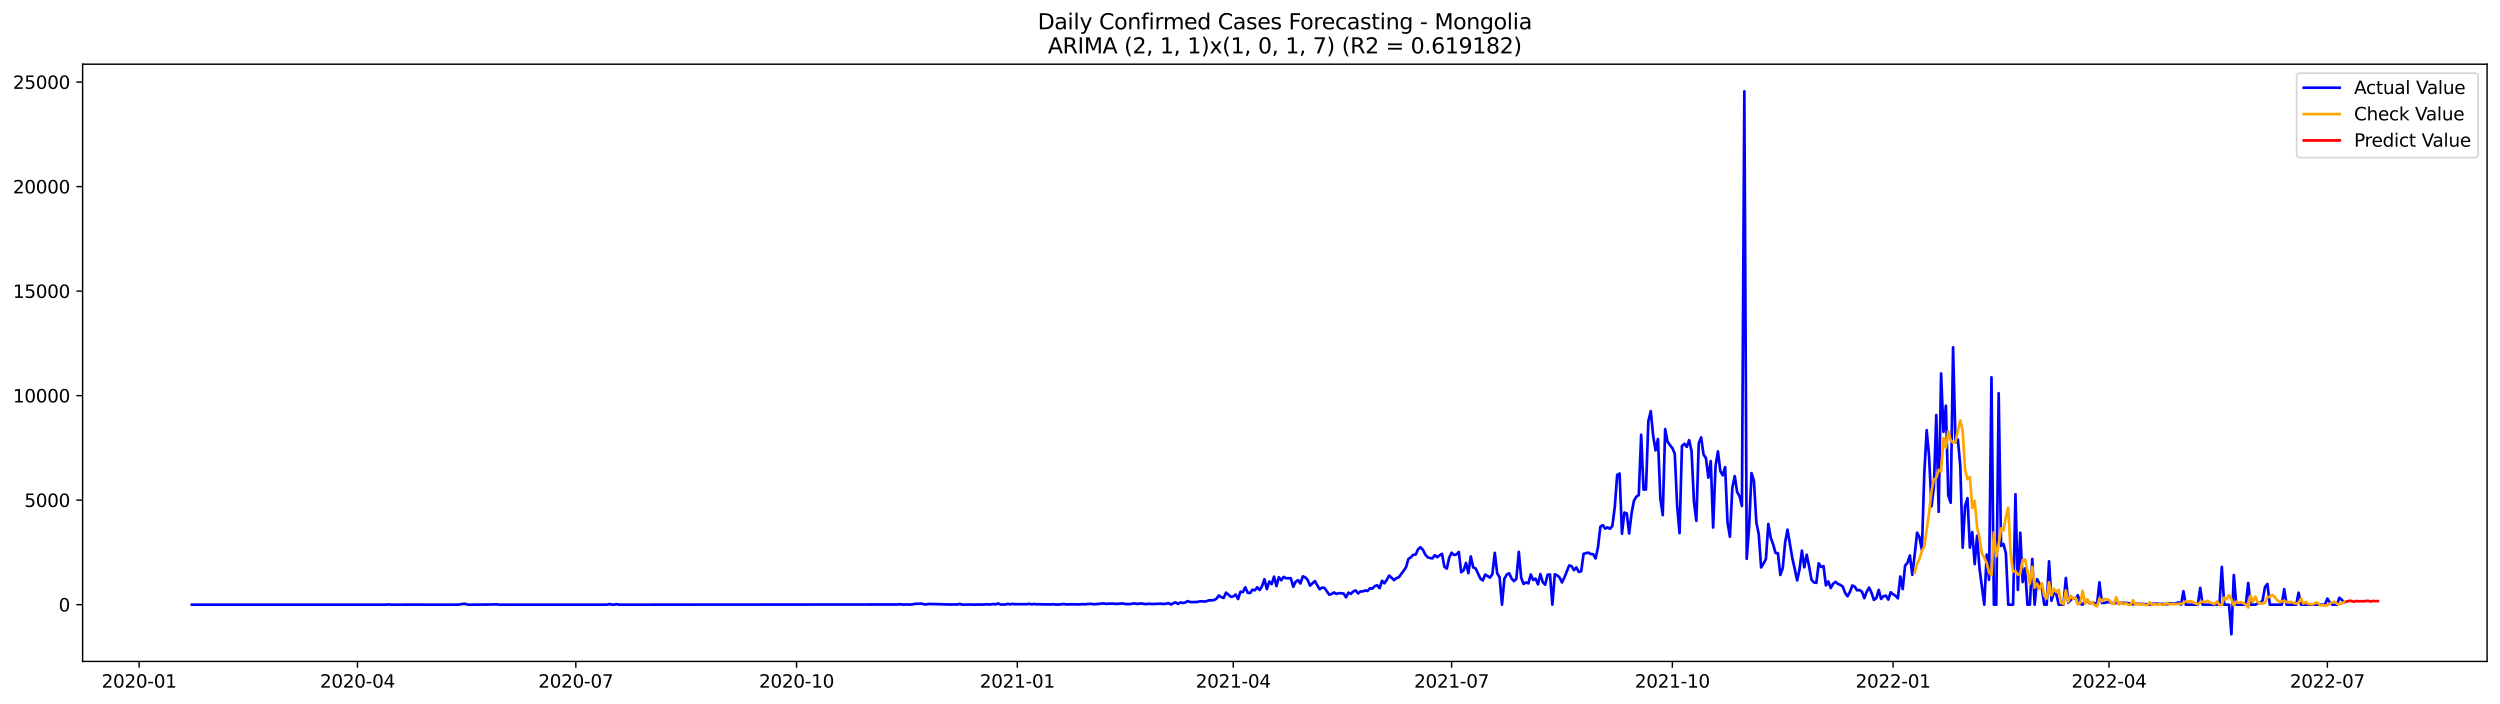 <?xml version="1.0" encoding="utf-8" standalone="no"?>
<!DOCTYPE svg PUBLIC "-//W3C//DTD SVG 1.1//EN"
  "http://www.w3.org/Graphics/SVG/1.1/DTD/svg11.dtd">
<svg xmlns:xlink="http://www.w3.org/1999/xlink" width="1392.412pt" height="392.274pt" viewBox="0 0 1392.412 392.274" xmlns="http://www.w3.org/2000/svg" version="1.1">
 <defs>
  <style type="text/css">*{stroke-linejoin: round; stroke-linecap: butt}</style>
 </defs>
 <g id="figure_1">
  <g id="patch_1">
   <path d="M 0 392.274 
L 1392.412 392.274 
L 1392.412 0 
L 0 0 
z
" style="fill: #ffffff"/>
  </g>
  <g id="axes_1">
   <g id="patch_2">
    <path d="M 46.013 368.396 
L 1385.213 368.396 
L 1385.213 35.755 
L 46.013 35.755 
z
" style="fill: #ffffff"/>
   </g>
   <g id="matplotlib.axis_1">
    <g id="xtick_1">
     <g id="line2d_1">
      <defs>
       <path id="mc9d3f71dd4" d="M 0 0 
L 0 3.5 
" style="stroke: #000000; stroke-width: 0.8"/>
      </defs>
      <g>
       <use xlink:href="#mc9d3f71dd4" x="77.485" y="368.396" style="stroke: #000000; stroke-width: 0.8"/>
      </g>
     </g>
     <g id="text_1">
      <!-- 2020-01 -->
      <g transform="translate(56.593 382.994)scale(0.1 -0.1)">
       <defs>
        <path id="DejaVuSans-32" d="M 1228 531 
L 3431 531 
L 3431 0 
L 469 0 
L 469 531 
Q 828 903 1448 1529 
Q 2069 2156 2228 2338 
Q 2531 2678 2651 2914 
Q 2772 3150 2772 3378 
Q 2772 3750 2511 3984 
Q 2250 4219 1831 4219 
Q 1534 4219 1204 4116 
Q 875 4013 500 3803 
L 500 4441 
Q 881 4594 1212 4672 
Q 1544 4750 1819 4750 
Q 2544 4750 2975 4387 
Q 3406 4025 3406 3419 
Q 3406 3131 3298 2873 
Q 3191 2616 2906 2266 
Q 2828 2175 2409 1742 
Q 1991 1309 1228 531 
z
" transform="scale(0.016)"/>
        <path id="DejaVuSans-30" d="M 2034 4250 
Q 1547 4250 1301 3770 
Q 1056 3291 1056 2328 
Q 1056 1369 1301 889 
Q 1547 409 2034 409 
Q 2525 409 2770 889 
Q 3016 1369 3016 2328 
Q 3016 3291 2770 3770 
Q 2525 4250 2034 4250 
z
M 2034 4750 
Q 2819 4750 3233 4129 
Q 3647 3509 3647 2328 
Q 3647 1150 3233 529 
Q 2819 -91 2034 -91 
Q 1250 -91 836 529 
Q 422 1150 422 2328 
Q 422 3509 836 4129 
Q 1250 4750 2034 4750 
z
" transform="scale(0.016)"/>
        <path id="DejaVuSans-2d" d="M 313 2009 
L 1997 2009 
L 1997 1497 
L 313 1497 
L 313 2009 
z
" transform="scale(0.016)"/>
        <path id="DejaVuSans-31" d="M 794 531 
L 1825 531 
L 1825 4091 
L 703 3866 
L 703 4441 
L 1819 4666 
L 2450 4666 
L 2450 531 
L 3481 531 
L 3481 0 
L 794 0 
L 794 531 
z
" transform="scale(0.016)"/>
       </defs>
       <use xlink:href="#DejaVuSans-32"/>
       <use xlink:href="#DejaVuSans-30" x="63.623"/>
       <use xlink:href="#DejaVuSans-32" x="127.246"/>
       <use xlink:href="#DejaVuSans-30" x="190.869"/>
       <use xlink:href="#DejaVuSans-2d" x="254.492"/>
       <use xlink:href="#DejaVuSans-30" x="290.576"/>
       <use xlink:href="#DejaVuSans-31" x="354.199"/>
      </g>
     </g>
    </g>
    <g id="xtick_2">
     <g id="line2d_2">
      <g>
       <use xlink:href="#mc9d3f71dd4" x="199.096" y="368.396" style="stroke: #000000; stroke-width: 0.8"/>
      </g>
     </g>
     <g id="text_2">
      <!-- 2020-04 -->
      <g transform="translate(178.205 382.994)scale(0.1 -0.1)">
       <defs>
        <path id="DejaVuSans-34" d="M 2419 4116 
L 825 1625 
L 2419 1625 
L 2419 4116 
z
M 2253 4666 
L 3047 4666 
L 3047 1625 
L 3713 1625 
L 3713 1100 
L 3047 1100 
L 3047 0 
L 2419 0 
L 2419 1100 
L 313 1100 
L 313 1709 
L 2253 4666 
z
" transform="scale(0.016)"/>
       </defs>
       <use xlink:href="#DejaVuSans-32"/>
       <use xlink:href="#DejaVuSans-30" x="63.623"/>
       <use xlink:href="#DejaVuSans-32" x="127.246"/>
       <use xlink:href="#DejaVuSans-30" x="190.869"/>
       <use xlink:href="#DejaVuSans-2d" x="254.492"/>
       <use xlink:href="#DejaVuSans-30" x="290.576"/>
       <use xlink:href="#DejaVuSans-34" x="354.199"/>
      </g>
     </g>
    </g>
    <g id="xtick_3">
     <g id="line2d_3">
      <g>
       <use xlink:href="#mc9d3f71dd4" x="320.708" y="368.396" style="stroke: #000000; stroke-width: 0.8"/>
      </g>
     </g>
     <g id="text_3">
      <!-- 2020-07 -->
      <g transform="translate(299.817 382.994)scale(0.1 -0.1)">
       <defs>
        <path id="DejaVuSans-37" d="M 525 4666 
L 3525 4666 
L 3525 4397 
L 1831 0 
L 1172 0 
L 2766 4134 
L 525 4134 
L 525 4666 
z
" transform="scale(0.016)"/>
       </defs>
       <use xlink:href="#DejaVuSans-32"/>
       <use xlink:href="#DejaVuSans-30" x="63.623"/>
       <use xlink:href="#DejaVuSans-32" x="127.246"/>
       <use xlink:href="#DejaVuSans-30" x="190.869"/>
       <use xlink:href="#DejaVuSans-2d" x="254.492"/>
       <use xlink:href="#DejaVuSans-30" x="290.576"/>
       <use xlink:href="#DejaVuSans-37" x="354.199"/>
      </g>
     </g>
    </g>
    <g id="xtick_4">
     <g id="line2d_4">
      <g>
       <use xlink:href="#mc9d3f71dd4" x="443.656" y="368.396" style="stroke: #000000; stroke-width: 0.8"/>
      </g>
     </g>
     <g id="text_4">
      <!-- 2020-10 -->
      <g transform="translate(422.765 382.994)scale(0.1 -0.1)">
       <use xlink:href="#DejaVuSans-32"/>
       <use xlink:href="#DejaVuSans-30" x="63.623"/>
       <use xlink:href="#DejaVuSans-32" x="127.246"/>
       <use xlink:href="#DejaVuSans-30" x="190.869"/>
       <use xlink:href="#DejaVuSans-2d" x="254.492"/>
       <use xlink:href="#DejaVuSans-31" x="290.576"/>
       <use xlink:href="#DejaVuSans-30" x="354.199"/>
      </g>
     </g>
    </g>
    <g id="xtick_5">
     <g id="line2d_5">
      <g>
       <use xlink:href="#mc9d3f71dd4" x="566.605" y="368.396" style="stroke: #000000; stroke-width: 0.8"/>
      </g>
     </g>
     <g id="text_5">
      <!-- 2021-01 -->
      <g transform="translate(545.713 382.994)scale(0.1 -0.1)">
       <use xlink:href="#DejaVuSans-32"/>
       <use xlink:href="#DejaVuSans-30" x="63.623"/>
       <use xlink:href="#DejaVuSans-32" x="127.246"/>
       <use xlink:href="#DejaVuSans-31" x="190.869"/>
       <use xlink:href="#DejaVuSans-2d" x="254.492"/>
       <use xlink:href="#DejaVuSans-30" x="290.576"/>
       <use xlink:href="#DejaVuSans-31" x="354.199"/>
      </g>
     </g>
    </g>
    <g id="xtick_6">
     <g id="line2d_6">
      <g>
       <use xlink:href="#mc9d3f71dd4" x="686.88" y="368.396" style="stroke: #000000; stroke-width: 0.8"/>
      </g>
     </g>
     <g id="text_6">
      <!-- 2021-04 -->
      <g transform="translate(665.989 382.994)scale(0.1 -0.1)">
       <use xlink:href="#DejaVuSans-32"/>
       <use xlink:href="#DejaVuSans-30" x="63.623"/>
       <use xlink:href="#DejaVuSans-32" x="127.246"/>
       <use xlink:href="#DejaVuSans-31" x="190.869"/>
       <use xlink:href="#DejaVuSans-2d" x="254.492"/>
       <use xlink:href="#DejaVuSans-30" x="290.576"/>
       <use xlink:href="#DejaVuSans-34" x="354.199"/>
      </g>
     </g>
    </g>
    <g id="xtick_7">
     <g id="line2d_7">
      <g>
       <use xlink:href="#mc9d3f71dd4" x="808.492" y="368.396" style="stroke: #000000; stroke-width: 0.8"/>
      </g>
     </g>
     <g id="text_7">
      <!-- 2021-07 -->
      <g transform="translate(787.6 382.994)scale(0.1 -0.1)">
       <use xlink:href="#DejaVuSans-32"/>
       <use xlink:href="#DejaVuSans-30" x="63.623"/>
       <use xlink:href="#DejaVuSans-32" x="127.246"/>
       <use xlink:href="#DejaVuSans-31" x="190.869"/>
       <use xlink:href="#DejaVuSans-2d" x="254.492"/>
       <use xlink:href="#DejaVuSans-30" x="290.576"/>
       <use xlink:href="#DejaVuSans-37" x="354.199"/>
      </g>
     </g>
    </g>
    <g id="xtick_8">
     <g id="line2d_8">
      <g>
       <use xlink:href="#mc9d3f71dd4" x="931.44" y="368.396" style="stroke: #000000; stroke-width: 0.8"/>
      </g>
     </g>
     <g id="text_8">
      <!-- 2021-10 -->
      <g transform="translate(910.549 382.994)scale(0.1 -0.1)">
       <use xlink:href="#DejaVuSans-32"/>
       <use xlink:href="#DejaVuSans-30" x="63.623"/>
       <use xlink:href="#DejaVuSans-32" x="127.246"/>
       <use xlink:href="#DejaVuSans-31" x="190.869"/>
       <use xlink:href="#DejaVuSans-2d" x="254.492"/>
       <use xlink:href="#DejaVuSans-31" x="290.576"/>
       <use xlink:href="#DejaVuSans-30" x="354.199"/>
      </g>
     </g>
    </g>
    <g id="xtick_9">
     <g id="line2d_9">
      <g>
       <use xlink:href="#mc9d3f71dd4" x="1054.388" y="368.396" style="stroke: #000000; stroke-width: 0.8"/>
      </g>
     </g>
     <g id="text_9">
      <!-- 2022-01 -->
      <g transform="translate(1033.497 382.994)scale(0.1 -0.1)">
       <use xlink:href="#DejaVuSans-32"/>
       <use xlink:href="#DejaVuSans-30" x="63.623"/>
       <use xlink:href="#DejaVuSans-32" x="127.246"/>
       <use xlink:href="#DejaVuSans-32" x="190.869"/>
       <use xlink:href="#DejaVuSans-2d" x="254.492"/>
       <use xlink:href="#DejaVuSans-30" x="290.576"/>
       <use xlink:href="#DejaVuSans-31" x="354.199"/>
      </g>
     </g>
    </g>
    <g id="xtick_10">
     <g id="line2d_10">
      <g>
       <use xlink:href="#mc9d3f71dd4" x="1174.664" y="368.396" style="stroke: #000000; stroke-width: 0.8"/>
      </g>
     </g>
     <g id="text_10">
      <!-- 2022-04 -->
      <g transform="translate(1153.772 382.994)scale(0.1 -0.1)">
       <use xlink:href="#DejaVuSans-32"/>
       <use xlink:href="#DejaVuSans-30" x="63.623"/>
       <use xlink:href="#DejaVuSans-32" x="127.246"/>
       <use xlink:href="#DejaVuSans-32" x="190.869"/>
       <use xlink:href="#DejaVuSans-2d" x="254.492"/>
       <use xlink:href="#DejaVuSans-30" x="290.576"/>
       <use xlink:href="#DejaVuSans-34" x="354.199"/>
      </g>
     </g>
    </g>
    <g id="xtick_11">
     <g id="line2d_11">
      <g>
       <use xlink:href="#mc9d3f71dd4" x="1296.276" y="368.396" style="stroke: #000000; stroke-width: 0.8"/>
      </g>
     </g>
     <g id="text_11">
      <!-- 2022-07 -->
      <g transform="translate(1275.384 382.994)scale(0.1 -0.1)">
       <use xlink:href="#DejaVuSans-32"/>
       <use xlink:href="#DejaVuSans-30" x="63.623"/>
       <use xlink:href="#DejaVuSans-32" x="127.246"/>
       <use xlink:href="#DejaVuSans-32" x="190.869"/>
       <use xlink:href="#DejaVuSans-2d" x="254.492"/>
       <use xlink:href="#DejaVuSans-30" x="290.576"/>
       <use xlink:href="#DejaVuSans-37" x="354.199"/>
      </g>
     </g>
    </g>
   </g>
   <g id="matplotlib.axis_2">
    <g id="ytick_1">
     <g id="line2d_12">
      <defs>
       <path id="m5768fa5a5d" d="M 0 0 
L -3.5 0 
" style="stroke: #000000; stroke-width: 0.8"/>
      </defs>
      <g>
       <use xlink:href="#m5768fa5a5d" x="46.013" y="336.778" style="stroke: #000000; stroke-width: 0.8"/>
      </g>
     </g>
     <g id="text_12">
      <!-- 0 -->
      <g transform="translate(32.65 340.577)scale(0.1 -0.1)">
       <use xlink:href="#DejaVuSans-30"/>
      </g>
     </g>
    </g>
    <g id="ytick_2">
     <g id="line2d_13">
      <g>
       <use xlink:href="#m5768fa5a5d" x="46.013" y="278.563" style="stroke: #000000; stroke-width: 0.8"/>
      </g>
     </g>
     <g id="text_13">
      <!-- 5000 -->
      <g transform="translate(13.562 282.362)scale(0.1 -0.1)">
       <defs>
        <path id="DejaVuSans-35" d="M 691 4666 
L 3169 4666 
L 3169 4134 
L 1269 4134 
L 1269 2991 
Q 1406 3038 1543 3061 
Q 1681 3084 1819 3084 
Q 2600 3084 3056 2656 
Q 3513 2228 3513 1497 
Q 3513 744 3044 326 
Q 2575 -91 1722 -91 
Q 1428 -91 1123 -41 
Q 819 9 494 109 
L 494 744 
Q 775 591 1075 516 
Q 1375 441 1709 441 
Q 2250 441 2565 725 
Q 2881 1009 2881 1497 
Q 2881 1984 2565 2268 
Q 2250 2553 1709 2553 
Q 1456 2553 1204 2497 
Q 953 2441 691 2322 
L 691 4666 
z
" transform="scale(0.016)"/>
       </defs>
       <use xlink:href="#DejaVuSans-35"/>
       <use xlink:href="#DejaVuSans-30" x="63.623"/>
       <use xlink:href="#DejaVuSans-30" x="127.246"/>
       <use xlink:href="#DejaVuSans-30" x="190.869"/>
      </g>
     </g>
    </g>
    <g id="ytick_3">
     <g id="line2d_14">
      <g>
       <use xlink:href="#m5768fa5a5d" x="46.013" y="220.349" style="stroke: #000000; stroke-width: 0.8"/>
      </g>
     </g>
     <g id="text_14">
      <!-- 10000 -->
      <g transform="translate(7.2 224.148)scale(0.1 -0.1)">
       <use xlink:href="#DejaVuSans-31"/>
       <use xlink:href="#DejaVuSans-30" x="63.623"/>
       <use xlink:href="#DejaVuSans-30" x="127.246"/>
       <use xlink:href="#DejaVuSans-30" x="190.869"/>
       <use xlink:href="#DejaVuSans-30" x="254.492"/>
      </g>
     </g>
    </g>
    <g id="ytick_4">
     <g id="line2d_15">
      <g>
       <use xlink:href="#m5768fa5a5d" x="46.013" y="162.135" style="stroke: #000000; stroke-width: 0.8"/>
      </g>
     </g>
     <g id="text_15">
      <!-- 15000 -->
      <g transform="translate(7.2 165.934)scale(0.1 -0.1)">
       <use xlink:href="#DejaVuSans-31"/>
       <use xlink:href="#DejaVuSans-35" x="63.623"/>
       <use xlink:href="#DejaVuSans-30" x="127.246"/>
       <use xlink:href="#DejaVuSans-30" x="190.869"/>
       <use xlink:href="#DejaVuSans-30" x="254.492"/>
      </g>
     </g>
    </g>
    <g id="ytick_5">
     <g id="line2d_16">
      <g>
       <use xlink:href="#m5768fa5a5d" x="46.013" y="103.92" style="stroke: #000000; stroke-width: 0.8"/>
      </g>
     </g>
     <g id="text_16">
      <!-- 20000 -->
      <g transform="translate(7.2 107.72)scale(0.1 -0.1)">
       <use xlink:href="#DejaVuSans-32"/>
       <use xlink:href="#DejaVuSans-30" x="63.623"/>
       <use xlink:href="#DejaVuSans-30" x="127.246"/>
       <use xlink:href="#DejaVuSans-30" x="190.869"/>
       <use xlink:href="#DejaVuSans-30" x="254.492"/>
      </g>
     </g>
    </g>
    <g id="ytick_6">
     <g id="line2d_17">
      <g>
       <use xlink:href="#m5768fa5a5d" x="46.013" y="45.706" style="stroke: #000000; stroke-width: 0.8"/>
      </g>
     </g>
     <g id="text_17">
      <!-- 25000 -->
      <g transform="translate(7.2 49.505)scale(0.1 -0.1)">
       <use xlink:href="#DejaVuSans-32"/>
       <use xlink:href="#DejaVuSans-35" x="63.623"/>
       <use xlink:href="#DejaVuSans-30" x="127.246"/>
       <use xlink:href="#DejaVuSans-30" x="190.869"/>
       <use xlink:href="#DejaVuSans-30" x="254.492"/>
      </g>
     </g>
    </g>
   </g>
   <g id="line2d_18">
    <path d="M 106.885 336.778 
L 215.133 336.778 
L 216.47 336.615 
L 217.806 336.778 
L 232.506 336.754 
L 239.188 336.778 
L 255.225 336.778 
L 257.898 336.347 
L 259.234 336.347 
L 260.57 336.766 
L 263.243 336.778 
L 273.934 336.696 
L 276.607 336.568 
L 277.944 336.778 
L 338.081 336.778 
L 339.418 336.417 
L 340.754 336.778 
L 342.09 336.766 
L 343.427 336.486 
L 344.763 336.778 
L 499.785 336.684 
L 501.121 336.498 
L 502.458 336.708 
L 503.794 336.731 
L 505.131 336.638 
L 506.467 336.743 
L 507.803 336.673 
L 509.14 336.393 
L 510.476 336.254 
L 511.812 336.323 
L 513.149 336.184 
L 514.485 336.533 
L 515.822 336.649 
L 517.158 336.405 
L 521.167 336.475 
L 529.186 336.696 
L 531.858 336.649 
L 533.195 336.696 
L 534.531 336.335 
L 535.868 336.766 
L 539.877 336.696 
L 542.55 336.766 
L 545.222 336.719 
L 547.895 336.719 
L 549.231 336.568 
L 551.904 336.684 
L 553.241 336.405 
L 554.577 336.626 
L 555.913 336.114 
L 557.25 336.708 
L 559.923 336.696 
L 561.259 336.323 
L 562.595 336.591 
L 563.932 336.335 
L 565.268 336.545 
L 567.941 336.521 
L 571.95 336.521 
L 573.287 336.3 
L 574.623 336.626 
L 575.959 336.393 
L 577.296 336.626 
L 578.632 336.533 
L 581.305 336.615 
L 585.314 336.638 
L 586.651 336.533 
L 587.987 336.719 
L 590.66 336.661 
L 591.996 336.405 
L 594.669 336.684 
L 596.005 336.556 
L 601.351 336.649 
L 602.687 336.486 
L 604.024 336.568 
L 606.696 336.347 
L 608.033 336.37 
L 609.369 336.568 
L 614.715 336.067 
L 616.051 336.382 
L 617.388 336.195 
L 618.724 336.23 
L 620.06 336.149 
L 621.397 336.393 
L 625.406 336.102 
L 626.742 336.405 
L 629.415 336.452 
L 630.752 336.207 
L 632.088 336.102 
L 633.424 336.37 
L 634.761 336.172 
L 636.097 336.137 
L 637.433 336.428 
L 638.77 336.405 
L 640.106 336.242 
L 641.443 336.428 
L 646.788 336.219 
L 648.125 336.405 
L 649.461 336.265 
L 650.797 335.881 
L 652.134 336.684 
L 653.47 335.997 
L 654.807 335.52 
L 656.143 336.358 
L 657.479 335.508 
L 658.816 335.846 
L 660.152 335.578 
L 661.489 334.81 
L 662.825 335.287 
L 664.161 335.357 
L 666.834 335.264 
L 668.171 334.938 
L 669.507 334.915 
L 670.843 335.054 
L 672.18 334.798 
L 673.516 334.333 
L 674.852 334.379 
L 676.189 334.239 
L 677.525 333.459 
L 678.862 331.69 
L 680.198 332.574 
L 681.534 333.04 
L 682.871 330.083 
L 685.544 332.388 
L 686.88 332.19 
L 688.216 331.119 
L 689.553 333.622 
L 690.889 329.559 
L 692.226 329.769 
L 693.562 327.102 
L 694.898 330.083 
L 696.235 330.327 
L 697.571 328.465 
L 698.908 328.756 
L 700.244 327.102 
L 701.58 328.581 
L 702.917 326.474 
L 704.253 322.573 
L 705.59 328.139 
L 706.926 323.889 
L 708.262 325.333 
L 709.599 321.176 
L 710.935 326.427 
L 712.272 321.514 
L 713.608 323.167 
L 714.944 321.316 
L 716.281 322.061 
L 718.953 322.061 
L 720.29 326.811 
L 721.626 323.994 
L 722.963 323.144 
L 724.299 324.96 
L 725.635 320.99 
L 726.972 321.572 
L 728.308 322.981 
L 729.645 326.171 
L 732.317 323.644 
L 734.99 328.197 
L 736.327 327.289 
L 737.663 327.417 
L 740.336 331.224 
L 741.672 330.816 
L 743.009 329.966 
L 744.345 330.781 
L 745.681 330.339 
L 748.354 330.572 
L 749.691 332.714 
L 751.027 330.083 
L 752.363 330.735 
L 753.7 329.454 
L 755.036 328.814 
L 756.373 330.502 
L 757.709 329.443 
L 759.045 329.396 
L 760.382 328.86 
L 761.718 329.175 
L 763.054 327.638 
L 764.391 327.824 
L 765.727 326.404 
L 767.064 325.985 
L 768.4 327.58 
L 769.736 323.47 
L 771.073 324.855 
L 772.409 322.934 
L 773.746 320.559 
L 776.418 323.074 
L 777.755 322.026 
L 779.091 321.502 
L 781.764 317.893 
L 783.1 315.914 
L 784.437 311.303 
L 785.773 310.43 
L 787.11 308.998 
L 788.446 308.893 
L 789.782 306.017 
L 791.119 304.806 
L 792.455 306.099 
L 793.792 308.835 
L 795.128 310.372 
L 796.464 310.802 
L 797.801 311.012 
L 799.137 309.231 
L 800.473 310.337 
L 801.81 309.277 
L 803.146 308.462 
L 804.483 315.692 
L 805.819 316.67 
L 807.155 310.628 
L 808.492 307.845 
L 809.828 309.114 
L 811.165 308.823 
L 812.501 307.438 
L 813.837 318.719 
L 815.174 317.648 
L 816.51 313.515 
L 817.847 319.197 
L 819.183 309.906 
L 820.519 316.018 
L 821.856 316.577 
L 824.529 322.271 
L 825.865 323.283 
L 827.201 320.023 
L 829.874 321.7 
L 831.211 319.709 
L 832.547 307.903 
L 833.883 319.348 
L 835.22 321.537 
L 836.556 336.778 
L 837.893 322.305 
L 839.229 319.989 
L 840.565 319.302 
L 841.902 322.236 
L 843.238 323.656 
L 844.574 322.305 
L 845.911 307.379 
L 847.247 321.805 
L 848.584 325.228 
L 849.92 324.401 
L 851.256 324.913 
L 852.593 319.965 
L 853.929 323.062 
L 855.266 322.271 
L 856.602 325.461 
L 857.938 319.744 
L 859.275 324.308 
L 860.611 325.635 
L 861.948 320.093 
L 863.284 319.977 
L 864.62 336.778 
L 865.957 319.86 
L 867.293 320.454 
L 868.63 321.642 
L 869.966 324.424 
L 871.302 321.665 
L 873.975 314.947 
L 875.312 315.343 
L 876.648 317.555 
L 877.984 316.053 
L 879.321 318.545 
L 880.657 318.196 
L 881.994 308.45 
L 883.33 308.055 
L 884.666 307.798 
L 886.003 308.579 
L 887.339 308.672 
L 888.675 311.058 
L 890.012 304.876 
L 891.348 293.396 
L 892.685 292.476 
L 894.021 294.421 
L 895.357 293.746 
L 896.694 294.537 
L 898.03 292.931 
L 899.367 282.475 
L 900.703 264.557 
L 902.039 263.742 
L 903.376 297.273 
L 904.712 285.491 
L 906.049 285.945 
L 907.385 297.134 
L 908.721 285.898 
L 910.058 278.843 
L 911.394 276.631 
L 912.731 275.781 
L 914.067 242.156 
L 915.403 272.649 
L 916.74 272.637 
L 918.076 234.588 
L 919.413 229.023 
L 920.749 242.657 
L 922.085 250.853 
L 923.422 244.508 
L 924.758 277.585 
L 926.094 286.9 
L 927.431 238.978 
L 928.767 245.998 
L 930.104 247.908 
L 931.44 249.573 
L 932.776 252.67 
L 934.113 281.684 
L 935.449 296.936 
L 936.786 248.42 
L 938.122 247.174 
L 939.458 248.886 
L 940.795 245.148 
L 942.131 251.261 
L 943.468 279.413 
L 944.804 290.066 
L 946.14 246.895 
L 947.477 243.611 
L 948.813 253.147 
L 950.15 255.173 
L 951.486 266.036 
L 952.822 256.826 
L 954.159 293.78 
L 955.495 259.539 
L 956.832 251.412 
L 958.168 262.38 
L 959.504 264.755 
L 960.841 260.168 
L 962.177 291.126 
L 963.514 298.927 
L 964.85 271.612 
L 966.186 265.162 
L 967.523 274.046 
L 968.859 276.351 
L 970.195 281.812 
L 971.532 50.876 
L 972.868 311.233 
L 974.205 293.187 
L 975.541 263.509 
L 976.877 267.782 
L 978.214 290.858 
L 979.55 297.518 
L 980.887 316.042 
L 982.223 313.853 
L 983.559 311.361 
L 984.896 291.813 
L 986.232 299.474 
L 987.569 303.153 
L 988.905 307.938 
L 990.241 308.171 
L 991.578 320.21 
L 992.914 316.437 
L 994.251 302.222 
L 995.587 295.003 
L 998.26 310.93 
L 999.596 316.822 
L 1000.933 323.249 
L 1002.269 317.159 
L 1003.605 306.681 
L 1004.942 315.96 
L 1006.278 308.963 
L 1007.614 315.471 
L 1008.951 322.934 
L 1010.287 324.343 
L 1011.624 324.657 
L 1012.96 313.736 
L 1014.296 315.785 
L 1015.633 315.296 
L 1016.969 326.043 
L 1018.306 323.842 
L 1019.642 327.498 
L 1020.978 325.135 
L 1022.315 324.075 
L 1023.651 325.193 
L 1024.988 325.763 
L 1026.324 326.66 
L 1027.66 330.188 
L 1028.997 332.109 
L 1030.333 329.722 
L 1031.67 326.101 
L 1033.006 326.718 
L 1034.342 328.814 
L 1035.679 328.604 
L 1037.015 329.524 
L 1038.352 333.18 
L 1039.688 329.594 
L 1041.024 327.254 
L 1042.361 330.199 
L 1043.697 334.1 
L 1045.034 333.168 
L 1046.37 328.569 
L 1047.706 333.599 
L 1049.043 332.062 
L 1050.379 331.759 
L 1051.715 333.96 
L 1053.052 329.873 
L 1054.388 330.979 
L 1055.725 331.806 
L 1057.061 333.25 
L 1058.397 321.095 
L 1059.734 328.104 
L 1061.07 315.017 
L 1062.407 313.48 
L 1063.743 309.382 
L 1065.079 320.152 
L 1066.416 308.905 
L 1067.752 296.691 
L 1069.089 299.264 
L 1070.425 306.39 
L 1071.761 263.66 
L 1073.098 239.583 
L 1074.434 254.241 
L 1075.771 282.01 
L 1077.107 271.112 
L 1078.443 231.165 
L 1079.78 285.072 
L 1081.116 208.019 
L 1082.453 240.503 
L 1083.789 225.961 
L 1085.125 275.909 
L 1086.462 280.065 
L 1087.798 193.454 
L 1089.135 246.336 
L 1090.471 244.846 
L 1091.807 259.399 
L 1093.144 305.051 
L 1094.48 281.777 
L 1095.816 277.492 
L 1097.153 305.016 
L 1098.489 296.354 
L 1099.826 314.202 
L 1101.162 298.391 
L 1102.498 316.519 
L 1105.171 336.778 
L 1106.508 308.881 
L 1107.844 322.899 
L 1109.18 210.15 
L 1110.517 336.778 
L 1111.853 336.778 
L 1113.19 219.022 
L 1114.526 304.073 
L 1115.862 302.967 
L 1117.199 308.206 
L 1118.535 336.778 
L 1121.208 336.778 
L 1122.544 275.292 
L 1123.881 328.581 
L 1125.217 296.68 
L 1126.554 324.192 
L 1127.89 316.554 
L 1129.226 336.778 
L 1130.563 336.778 
L 1131.899 311.291 
L 1133.235 336.778 
L 1134.572 322.55 
L 1135.908 325.158 
L 1137.245 327.393 
L 1138.581 336.778 
L 1139.917 336.778 
L 1141.254 312.654 
L 1142.59 334.577 
L 1143.927 330.118 
L 1145.263 330.723 
L 1146.599 336.778 
L 1149.272 336.778 
L 1150.609 321.933 
L 1151.945 335.648 
L 1153.281 334.239 
L 1154.618 333.063 
L 1155.954 333.541 
L 1157.291 331.527 
L 1158.627 336.323 
L 1159.963 336.778 
L 1161.3 334.53 
L 1162.636 334.763 
L 1163.973 336.137 
L 1165.309 335.578 
L 1166.645 335.928 
L 1167.982 336.486 
L 1169.318 324.331 
L 1170.655 335.765 
L 1171.991 335.788 
L 1173.327 335.474 
L 1174.664 335.299 
L 1176 335.811 
L 1177.336 336.021 
L 1178.673 335.834 
L 1184.018 335.776 
L 1186.691 336.172 
L 1188.028 336.603 
L 1189.364 336.312 
L 1190.7 336.254 
L 1192.037 336.428 
L 1193.373 336.3 
L 1194.71 336.51 
L 1196.046 336.51 
L 1197.382 336.778 
L 1198.719 336.382 
L 1200.055 336.184 
L 1204.064 336.428 
L 1205.401 336.428 
L 1206.737 336.603 
L 1208.074 336.195 
L 1209.41 335.997 
L 1210.746 336.289 
L 1213.419 335.497 
L 1214.755 336.778 
L 1216.092 329.28 
L 1217.428 336.778 
L 1224.11 336.778 
L 1225.447 327.44 
L 1226.783 336.778 
L 1236.138 336.778 
L 1237.474 315.727 
L 1238.811 336.778 
L 1241.483 336.778 
L 1242.82 353.276 
L 1244.156 320.28 
L 1245.493 336.778 
L 1250.838 336.778 
L 1252.175 324.692 
L 1253.511 336.778 
L 1256.184 336.778 
L 1257.52 335.893 
L 1258.856 335.869 
L 1260.193 334.379 
L 1261.529 326.893 
L 1262.866 325.251 
L 1264.202 336.778 
L 1270.884 336.778 
L 1272.22 328.15 
L 1273.557 336.778 
L 1278.902 336.778 
L 1280.239 330.106 
L 1281.575 336.778 
L 1294.939 336.778 
L 1296.276 333.378 
L 1297.612 335.578 
L 1298.948 336.778 
L 1301.621 336.778 
L 1302.957 332.935 
L 1304.294 334.076 
L 1305.63 335.497 
L 1305.63 335.497 
" clip-path="url(#p3cf6bac00c)" style="fill: none; stroke: #0000ff; stroke-width: 1.5; stroke-linecap: square"/>
   </g>
   <g id="line2d_19">
    <path d="M 1066.416 318.985 
L 1067.752 313.96 
L 1069.089 311.326 
L 1070.425 306.811 
L 1071.761 304.497 
L 1074.434 285.436 
L 1075.771 273.731 
L 1077.107 267.011 
L 1078.443 266.175 
L 1079.78 261.679 
L 1081.116 262.596 
L 1082.453 243.991 
L 1083.789 249.451 
L 1085.125 240.182 
L 1086.462 245.288 
L 1087.798 246.497 
L 1089.135 246.008 
L 1091.807 234.108 
L 1093.144 240.063 
L 1094.48 261.364 
L 1095.816 266.871 
L 1097.153 265.707 
L 1098.489 282.905 
L 1099.826 278.951 
L 1101.162 293.468 
L 1102.498 299.492 
L 1103.835 308.264 
L 1105.171 310.632 
L 1106.508 313.478 
L 1107.844 319.028 
L 1109.18 320.244 
L 1110.517 296.511 
L 1111.853 309.927 
L 1113.19 303.165 
L 1114.526 294.248 
L 1115.862 295.536 
L 1117.199 288.145 
L 1118.535 282.738 
L 1119.872 308.494 
L 1121.208 318.42 
L 1122.544 318.017 
L 1123.881 320.074 
L 1125.217 319.53 
L 1126.554 311.91 
L 1127.89 311.624 
L 1129.226 317.92 
L 1130.563 325.162 
L 1131.899 315.666 
L 1133.235 327.346 
L 1134.572 325.032 
L 1135.908 328.044 
L 1137.245 324.898 
L 1138.581 331.827 
L 1139.917 333.396 
L 1141.254 324.286 
L 1142.59 331.636 
L 1143.927 327.855 
L 1145.263 329.784 
L 1146.599 328.458 
L 1147.936 335.721 
L 1149.272 336.506 
L 1150.609 328.828 
L 1151.945 335.19 
L 1153.281 331.855 
L 1154.618 333.483 
L 1155.954 332.882 
L 1157.291 336.621 
L 1158.627 335.836 
L 1159.963 329.106 
L 1161.3 336.212 
L 1162.636 333.81 
L 1163.973 336.207 
L 1165.309 335.316 
L 1166.645 337.202 
L 1167.982 337.733 
L 1169.318 333.257 
L 1170.655 334.915 
L 1171.991 333.64 
L 1173.327 333.806 
L 1174.664 334.162 
L 1176 335.924 
L 1177.336 336.492 
L 1178.673 332.63 
L 1180.009 336.622 
L 1181.346 335.549 
L 1182.682 336.522 
L 1184.018 336.013 
L 1185.355 336.724 
L 1186.691 336.871 
L 1188.028 334.309 
L 1189.364 336.796 
L 1190.7 336.09 
L 1192.037 336.772 
L 1193.373 336.439 
L 1194.71 336.9 
L 1196.046 337.025 
L 1197.382 335.459 
L 1198.719 336.962 
L 1200.055 336.45 
L 1201.392 336.805 
L 1202.728 336.496 
L 1204.064 336.771 
L 1205.401 336.803 
L 1206.737 335.861 
L 1208.074 336.729 
L 1209.41 336.349 
L 1210.746 336.538 
L 1212.083 336.353 
L 1213.419 336.418 
L 1214.755 336.311 
L 1216.092 335.832 
L 1217.428 334.828 
L 1218.765 335.176 
L 1220.101 334.762 
L 1222.774 336.1 
L 1224.11 336.557 
L 1225.447 335.629 
L 1226.783 335.026 
L 1228.119 335.316 
L 1229.456 334.608 
L 1230.792 335.43 
L 1232.129 336.026 
L 1233.465 336.442 
L 1234.801 335.024 
L 1236.138 336.976 
L 1237.474 336.884 
L 1238.811 332.874 
L 1240.147 333.647 
L 1241.483 331.532 
L 1242.82 333.7 
L 1244.156 337.297 
L 1245.493 335.13 
L 1246.829 335.778 
L 1248.165 335.352 
L 1250.838 336.656 
L 1252.175 338.375 
L 1253.511 331.766 
L 1254.847 335.062 
L 1256.184 332.296 
L 1257.52 335.494 
L 1260.193 336.236 
L 1261.529 335.64 
L 1262.866 332.627 
L 1264.202 332.331 
L 1265.538 331.356 
L 1266.875 332.447 
L 1268.211 334.18 
L 1269.548 335.195 
L 1270.884 334.965 
L 1272.22 334.589 
L 1273.557 335.4 
L 1274.893 335.379 
L 1276.23 335.216 
L 1277.566 335.842 
L 1278.902 336.201 
L 1280.239 335.896 
L 1281.575 333.367 
L 1282.912 336.215 
L 1284.248 335.23 
L 1285.584 336.404 
L 1288.257 336.635 
L 1289.594 335.701 
L 1290.93 335.705 
L 1292.266 337.23 
L 1293.603 337.074 
L 1294.939 337.301 
L 1296.276 337.092 
L 1298.948 335.495 
L 1300.285 335.15 
L 1301.621 336.288 
L 1302.957 336.499 
L 1304.294 336.049 
L 1305.63 335.321 
L 1305.63 335.321 
" clip-path="url(#p3cf6bac00c)" style="fill: none; stroke: #ffa500; stroke-width: 1.5; stroke-linecap: square"/>
   </g>
   <g id="line2d_20">
    <path d="M 1306.967 335.073 
L 1308.303 334.652 
L 1309.639 334.697 
L 1310.976 335.199 
L 1312.312 334.724 
L 1313.649 334.907 
L 1314.985 334.841 
L 1316.321 334.92 
L 1317.658 334.717 
L 1318.994 334.668 
L 1320.331 335.029 
L 1321.667 334.7 
L 1323.003 334.829 
L 1324.34 334.78 
" clip-path="url(#p3cf6bac00c)" style="fill: none; stroke: #ff0000; stroke-width: 1.5; stroke-linecap: square"/>
   </g>
   <g id="patch_3">
    <path d="M 46.013 368.396 
L 46.013 35.755 
" style="fill: none; stroke: #000000; stroke-width: 0.8; stroke-linejoin: miter; stroke-linecap: square"/>
   </g>
   <g id="patch_4">
    <path d="M 1385.213 368.396 
L 1385.213 35.755 
" style="fill: none; stroke: #000000; stroke-width: 0.8; stroke-linejoin: miter; stroke-linecap: square"/>
   </g>
   <g id="patch_5">
    <path d="M 46.013 368.396 
L 1385.213 368.396 
" style="fill: none; stroke: #000000; stroke-width: 0.8; stroke-linejoin: miter; stroke-linecap: square"/>
   </g>
   <g id="patch_6">
    <path d="M 46.013 35.755 
L 1385.213 35.755 
" style="fill: none; stroke: #000000; stroke-width: 0.8; stroke-linejoin: miter; stroke-linecap: square"/>
   </g>
   <g id="text_18">
    <!-- Daily Confirmed Cases Forecasting - Mongolia -->
    <g transform="translate(577.971 16.318)scale(0.12 -0.12)">
     <defs>
      <path id="DejaVuSans-44" d="M 1259 4147 
L 1259 519 
L 2022 519 
Q 2988 519 3436 956 
Q 3884 1394 3884 2338 
Q 3884 3275 3436 3711 
Q 2988 4147 2022 4147 
L 1259 4147 
z
M 628 4666 
L 1925 4666 
Q 3281 4666 3915 4102 
Q 4550 3538 4550 2338 
Q 4550 1131 3912 565 
Q 3275 0 1925 0 
L 628 0 
L 628 4666 
z
" transform="scale(0.016)"/>
      <path id="DejaVuSans-61" d="M 2194 1759 
Q 1497 1759 1228 1600 
Q 959 1441 959 1056 
Q 959 750 1161 570 
Q 1363 391 1709 391 
Q 2188 391 2477 730 
Q 2766 1069 2766 1631 
L 2766 1759 
L 2194 1759 
z
M 3341 1997 
L 3341 0 
L 2766 0 
L 2766 531 
Q 2569 213 2275 61 
Q 1981 -91 1556 -91 
Q 1019 -91 701 211 
Q 384 513 384 1019 
Q 384 1609 779 1909 
Q 1175 2209 1959 2209 
L 2766 2209 
L 2766 2266 
Q 2766 2663 2505 2880 
Q 2244 3097 1772 3097 
Q 1472 3097 1187 3025 
Q 903 2953 641 2809 
L 641 3341 
Q 956 3463 1253 3523 
Q 1550 3584 1831 3584 
Q 2591 3584 2966 3190 
Q 3341 2797 3341 1997 
z
" transform="scale(0.016)"/>
      <path id="DejaVuSans-69" d="M 603 3500 
L 1178 3500 
L 1178 0 
L 603 0 
L 603 3500 
z
M 603 4863 
L 1178 4863 
L 1178 4134 
L 603 4134 
L 603 4863 
z
" transform="scale(0.016)"/>
      <path id="DejaVuSans-6c" d="M 603 4863 
L 1178 4863 
L 1178 0 
L 603 0 
L 603 4863 
z
" transform="scale(0.016)"/>
      <path id="DejaVuSans-79" d="M 2059 -325 
Q 1816 -950 1584 -1140 
Q 1353 -1331 966 -1331 
L 506 -1331 
L 506 -850 
L 844 -850 
Q 1081 -850 1212 -737 
Q 1344 -625 1503 -206 
L 1606 56 
L 191 3500 
L 800 3500 
L 1894 763 
L 2988 3500 
L 3597 3500 
L 2059 -325 
z
" transform="scale(0.016)"/>
      <path id="DejaVuSans-20" transform="scale(0.016)"/>
      <path id="DejaVuSans-43" d="M 4122 4306 
L 4122 3641 
Q 3803 3938 3442 4084 
Q 3081 4231 2675 4231 
Q 1875 4231 1450 3742 
Q 1025 3253 1025 2328 
Q 1025 1406 1450 917 
Q 1875 428 2675 428 
Q 3081 428 3442 575 
Q 3803 722 4122 1019 
L 4122 359 
Q 3791 134 3420 21 
Q 3050 -91 2638 -91 
Q 1578 -91 968 557 
Q 359 1206 359 2328 
Q 359 3453 968 4101 
Q 1578 4750 2638 4750 
Q 3056 4750 3426 4639 
Q 3797 4528 4122 4306 
z
" transform="scale(0.016)"/>
      <path id="DejaVuSans-6f" d="M 1959 3097 
Q 1497 3097 1228 2736 
Q 959 2375 959 1747 
Q 959 1119 1226 758 
Q 1494 397 1959 397 
Q 2419 397 2687 759 
Q 2956 1122 2956 1747 
Q 2956 2369 2687 2733 
Q 2419 3097 1959 3097 
z
M 1959 3584 
Q 2709 3584 3137 3096 
Q 3566 2609 3566 1747 
Q 3566 888 3137 398 
Q 2709 -91 1959 -91 
Q 1206 -91 779 398 
Q 353 888 353 1747 
Q 353 2609 779 3096 
Q 1206 3584 1959 3584 
z
" transform="scale(0.016)"/>
      <path id="DejaVuSans-6e" d="M 3513 2113 
L 3513 0 
L 2938 0 
L 2938 2094 
Q 2938 2591 2744 2837 
Q 2550 3084 2163 3084 
Q 1697 3084 1428 2787 
Q 1159 2491 1159 1978 
L 1159 0 
L 581 0 
L 581 3500 
L 1159 3500 
L 1159 2956 
Q 1366 3272 1645 3428 
Q 1925 3584 2291 3584 
Q 2894 3584 3203 3211 
Q 3513 2838 3513 2113 
z
" transform="scale(0.016)"/>
      <path id="DejaVuSans-66" d="M 2375 4863 
L 2375 4384 
L 1825 4384 
Q 1516 4384 1395 4259 
Q 1275 4134 1275 3809 
L 1275 3500 
L 2222 3500 
L 2222 3053 
L 1275 3053 
L 1275 0 
L 697 0 
L 697 3053 
L 147 3053 
L 147 3500 
L 697 3500 
L 697 3744 
Q 697 4328 969 4595 
Q 1241 4863 1831 4863 
L 2375 4863 
z
" transform="scale(0.016)"/>
      <path id="DejaVuSans-72" d="M 2631 2963 
Q 2534 3019 2420 3045 
Q 2306 3072 2169 3072 
Q 1681 3072 1420 2755 
Q 1159 2438 1159 1844 
L 1159 0 
L 581 0 
L 581 3500 
L 1159 3500 
L 1159 2956 
Q 1341 3275 1631 3429 
Q 1922 3584 2338 3584 
Q 2397 3584 2469 3576 
Q 2541 3569 2628 3553 
L 2631 2963 
z
" transform="scale(0.016)"/>
      <path id="DejaVuSans-6d" d="M 3328 2828 
Q 3544 3216 3844 3400 
Q 4144 3584 4550 3584 
Q 5097 3584 5394 3201 
Q 5691 2819 5691 2113 
L 5691 0 
L 5113 0 
L 5113 2094 
Q 5113 2597 4934 2840 
Q 4756 3084 4391 3084 
Q 3944 3084 3684 2787 
Q 3425 2491 3425 1978 
L 3425 0 
L 2847 0 
L 2847 2094 
Q 2847 2600 2669 2842 
Q 2491 3084 2119 3084 
Q 1678 3084 1418 2786 
Q 1159 2488 1159 1978 
L 1159 0 
L 581 0 
L 581 3500 
L 1159 3500 
L 1159 2956 
Q 1356 3278 1631 3431 
Q 1906 3584 2284 3584 
Q 2666 3584 2933 3390 
Q 3200 3197 3328 2828 
z
" transform="scale(0.016)"/>
      <path id="DejaVuSans-65" d="M 3597 1894 
L 3597 1613 
L 953 1613 
Q 991 1019 1311 708 
Q 1631 397 2203 397 
Q 2534 397 2845 478 
Q 3156 559 3463 722 
L 3463 178 
Q 3153 47 2828 -22 
Q 2503 -91 2169 -91 
Q 1331 -91 842 396 
Q 353 884 353 1716 
Q 353 2575 817 3079 
Q 1281 3584 2069 3584 
Q 2775 3584 3186 3129 
Q 3597 2675 3597 1894 
z
M 3022 2063 
Q 3016 2534 2758 2815 
Q 2500 3097 2075 3097 
Q 1594 3097 1305 2825 
Q 1016 2553 972 2059 
L 3022 2063 
z
" transform="scale(0.016)"/>
      <path id="DejaVuSans-64" d="M 2906 2969 
L 2906 4863 
L 3481 4863 
L 3481 0 
L 2906 0 
L 2906 525 
Q 2725 213 2448 61 
Q 2172 -91 1784 -91 
Q 1150 -91 751 415 
Q 353 922 353 1747 
Q 353 2572 751 3078 
Q 1150 3584 1784 3584 
Q 2172 3584 2448 3432 
Q 2725 3281 2906 2969 
z
M 947 1747 
Q 947 1113 1208 752 
Q 1469 391 1925 391 
Q 2381 391 2643 752 
Q 2906 1113 2906 1747 
Q 2906 2381 2643 2742 
Q 2381 3103 1925 3103 
Q 1469 3103 1208 2742 
Q 947 2381 947 1747 
z
" transform="scale(0.016)"/>
      <path id="DejaVuSans-73" d="M 2834 3397 
L 2834 2853 
Q 2591 2978 2328 3040 
Q 2066 3103 1784 3103 
Q 1356 3103 1142 2972 
Q 928 2841 928 2578 
Q 928 2378 1081 2264 
Q 1234 2150 1697 2047 
L 1894 2003 
Q 2506 1872 2764 1633 
Q 3022 1394 3022 966 
Q 3022 478 2636 193 
Q 2250 -91 1575 -91 
Q 1294 -91 989 -36 
Q 684 19 347 128 
L 347 722 
Q 666 556 975 473 
Q 1284 391 1588 391 
Q 1994 391 2212 530 
Q 2431 669 2431 922 
Q 2431 1156 2273 1281 
Q 2116 1406 1581 1522 
L 1381 1569 
Q 847 1681 609 1914 
Q 372 2147 372 2553 
Q 372 3047 722 3315 
Q 1072 3584 1716 3584 
Q 2034 3584 2315 3537 
Q 2597 3491 2834 3397 
z
" transform="scale(0.016)"/>
      <path id="DejaVuSans-46" d="M 628 4666 
L 3309 4666 
L 3309 4134 
L 1259 4134 
L 1259 2759 
L 3109 2759 
L 3109 2228 
L 1259 2228 
L 1259 0 
L 628 0 
L 628 4666 
z
" transform="scale(0.016)"/>
      <path id="DejaVuSans-63" d="M 3122 3366 
L 3122 2828 
Q 2878 2963 2633 3030 
Q 2388 3097 2138 3097 
Q 1578 3097 1268 2742 
Q 959 2388 959 1747 
Q 959 1106 1268 751 
Q 1578 397 2138 397 
Q 2388 397 2633 464 
Q 2878 531 3122 666 
L 3122 134 
Q 2881 22 2623 -34 
Q 2366 -91 2075 -91 
Q 1284 -91 818 406 
Q 353 903 353 1747 
Q 353 2603 823 3093 
Q 1294 3584 2113 3584 
Q 2378 3584 2631 3529 
Q 2884 3475 3122 3366 
z
" transform="scale(0.016)"/>
      <path id="DejaVuSans-74" d="M 1172 4494 
L 1172 3500 
L 2356 3500 
L 2356 3053 
L 1172 3053 
L 1172 1153 
Q 1172 725 1289 603 
Q 1406 481 1766 481 
L 2356 481 
L 2356 0 
L 1766 0 
Q 1100 0 847 248 
Q 594 497 594 1153 
L 594 3053 
L 172 3053 
L 172 3500 
L 594 3500 
L 594 4494 
L 1172 4494 
z
" transform="scale(0.016)"/>
      <path id="DejaVuSans-67" d="M 2906 1791 
Q 2906 2416 2648 2759 
Q 2391 3103 1925 3103 
Q 1463 3103 1205 2759 
Q 947 2416 947 1791 
Q 947 1169 1205 825 
Q 1463 481 1925 481 
Q 2391 481 2648 825 
Q 2906 1169 2906 1791 
z
M 3481 434 
Q 3481 -459 3084 -895 
Q 2688 -1331 1869 -1331 
Q 1566 -1331 1297 -1286 
Q 1028 -1241 775 -1147 
L 775 -588 
Q 1028 -725 1275 -790 
Q 1522 -856 1778 -856 
Q 2344 -856 2625 -561 
Q 2906 -266 2906 331 
L 2906 616 
Q 2728 306 2450 153 
Q 2172 0 1784 0 
Q 1141 0 747 490 
Q 353 981 353 1791 
Q 353 2603 747 3093 
Q 1141 3584 1784 3584 
Q 2172 3584 2450 3431 
Q 2728 3278 2906 2969 
L 2906 3500 
L 3481 3500 
L 3481 434 
z
" transform="scale(0.016)"/>
      <path id="DejaVuSans-4d" d="M 628 4666 
L 1569 4666 
L 2759 1491 
L 3956 4666 
L 4897 4666 
L 4897 0 
L 4281 0 
L 4281 4097 
L 3078 897 
L 2444 897 
L 1241 4097 
L 1241 0 
L 628 0 
L 628 4666 
z
" transform="scale(0.016)"/>
     </defs>
     <use xlink:href="#DejaVuSans-44"/>
     <use xlink:href="#DejaVuSans-61" x="77.002"/>
     <use xlink:href="#DejaVuSans-69" x="138.281"/>
     <use xlink:href="#DejaVuSans-6c" x="166.064"/>
     <use xlink:href="#DejaVuSans-79" x="193.848"/>
     <use xlink:href="#DejaVuSans-20" x="253.027"/>
     <use xlink:href="#DejaVuSans-43" x="284.814"/>
     <use xlink:href="#DejaVuSans-6f" x="354.639"/>
     <use xlink:href="#DejaVuSans-6e" x="415.82"/>
     <use xlink:href="#DejaVuSans-66" x="479.199"/>
     <use xlink:href="#DejaVuSans-69" x="514.404"/>
     <use xlink:href="#DejaVuSans-72" x="542.188"/>
     <use xlink:href="#DejaVuSans-6d" x="581.551"/>
     <use xlink:href="#DejaVuSans-65" x="678.963"/>
     <use xlink:href="#DejaVuSans-64" x="740.486"/>
     <use xlink:href="#DejaVuSans-20" x="803.963"/>
     <use xlink:href="#DejaVuSans-43" x="835.75"/>
     <use xlink:href="#DejaVuSans-61" x="905.574"/>
     <use xlink:href="#DejaVuSans-73" x="966.854"/>
     <use xlink:href="#DejaVuSans-65" x="1018.953"/>
     <use xlink:href="#DejaVuSans-73" x="1080.477"/>
     <use xlink:href="#DejaVuSans-20" x="1132.576"/>
     <use xlink:href="#DejaVuSans-46" x="1164.363"/>
     <use xlink:href="#DejaVuSans-6f" x="1218.258"/>
     <use xlink:href="#DejaVuSans-72" x="1279.439"/>
     <use xlink:href="#DejaVuSans-65" x="1318.303"/>
     <use xlink:href="#DejaVuSans-63" x="1379.826"/>
     <use xlink:href="#DejaVuSans-61" x="1434.807"/>
     <use xlink:href="#DejaVuSans-73" x="1496.086"/>
     <use xlink:href="#DejaVuSans-74" x="1548.186"/>
     <use xlink:href="#DejaVuSans-69" x="1587.395"/>
     <use xlink:href="#DejaVuSans-6e" x="1615.178"/>
     <use xlink:href="#DejaVuSans-67" x="1678.557"/>
     <use xlink:href="#DejaVuSans-20" x="1742.033"/>
     <use xlink:href="#DejaVuSans-2d" x="1773.82"/>
     <use xlink:href="#DejaVuSans-20" x="1809.904"/>
     <use xlink:href="#DejaVuSans-4d" x="1841.691"/>
     <use xlink:href="#DejaVuSans-6f" x="1927.971"/>
     <use xlink:href="#DejaVuSans-6e" x="1989.152"/>
     <use xlink:href="#DejaVuSans-67" x="2052.531"/>
     <use xlink:href="#DejaVuSans-6f" x="2116.008"/>
     <use xlink:href="#DejaVuSans-6c" x="2177.189"/>
     <use xlink:href="#DejaVuSans-69" x="2204.973"/>
     <use xlink:href="#DejaVuSans-61" x="2232.756"/>
    </g>
    <!-- ARIMA (2, 1, 1)x(1, 0, 1, 7) (R2 = 0.619182) -->
    <g transform="translate(583.628 29.756)scale(0.12 -0.12)">
     <defs>
      <path id="DejaVuSans-41" d="M 2188 4044 
L 1331 1722 
L 3047 1722 
L 2188 4044 
z
M 1831 4666 
L 2547 4666 
L 4325 0 
L 3669 0 
L 3244 1197 
L 1141 1197 
L 716 0 
L 50 0 
L 1831 4666 
z
" transform="scale(0.016)"/>
      <path id="DejaVuSans-52" d="M 2841 2188 
Q 3044 2119 3236 1894 
Q 3428 1669 3622 1275 
L 4263 0 
L 3584 0 
L 2988 1197 
Q 2756 1666 2539 1819 
Q 2322 1972 1947 1972 
L 1259 1972 
L 1259 0 
L 628 0 
L 628 4666 
L 2053 4666 
Q 2853 4666 3247 4331 
Q 3641 3997 3641 3322 
Q 3641 2881 3436 2590 
Q 3231 2300 2841 2188 
z
M 1259 4147 
L 1259 2491 
L 2053 2491 
Q 2509 2491 2742 2702 
Q 2975 2913 2975 3322 
Q 2975 3731 2742 3939 
Q 2509 4147 2053 4147 
L 1259 4147 
z
" transform="scale(0.016)"/>
      <path id="DejaVuSans-49" d="M 628 4666 
L 1259 4666 
L 1259 0 
L 628 0 
L 628 4666 
z
" transform="scale(0.016)"/>
      <path id="DejaVuSans-28" d="M 1984 4856 
Q 1566 4138 1362 3434 
Q 1159 2731 1159 2009 
Q 1159 1288 1364 580 
Q 1569 -128 1984 -844 
L 1484 -844 
Q 1016 -109 783 600 
Q 550 1309 550 2009 
Q 550 2706 781 3412 
Q 1013 4119 1484 4856 
L 1984 4856 
z
" transform="scale(0.016)"/>
      <path id="DejaVuSans-2c" d="M 750 794 
L 1409 794 
L 1409 256 
L 897 -744 
L 494 -744 
L 750 256 
L 750 794 
z
" transform="scale(0.016)"/>
      <path id="DejaVuSans-29" d="M 513 4856 
L 1013 4856 
Q 1481 4119 1714 3412 
Q 1947 2706 1947 2009 
Q 1947 1309 1714 600 
Q 1481 -109 1013 -844 
L 513 -844 
Q 928 -128 1133 580 
Q 1338 1288 1338 2009 
Q 1338 2731 1133 3434 
Q 928 4138 513 4856 
z
" transform="scale(0.016)"/>
      <path id="DejaVuSans-78" d="M 3513 3500 
L 2247 1797 
L 3578 0 
L 2900 0 
L 1881 1375 
L 863 0 
L 184 0 
L 1544 1831 
L 300 3500 
L 978 3500 
L 1906 2253 
L 2834 3500 
L 3513 3500 
z
" transform="scale(0.016)"/>
      <path id="DejaVuSans-3d" d="M 678 2906 
L 4684 2906 
L 4684 2381 
L 678 2381 
L 678 2906 
z
M 678 1631 
L 4684 1631 
L 4684 1100 
L 678 1100 
L 678 1631 
z
" transform="scale(0.016)"/>
      <path id="DejaVuSans-2e" d="M 684 794 
L 1344 794 
L 1344 0 
L 684 0 
L 684 794 
z
" transform="scale(0.016)"/>
      <path id="DejaVuSans-36" d="M 2113 2584 
Q 1688 2584 1439 2293 
Q 1191 2003 1191 1497 
Q 1191 994 1439 701 
Q 1688 409 2113 409 
Q 2538 409 2786 701 
Q 3034 994 3034 1497 
Q 3034 2003 2786 2293 
Q 2538 2584 2113 2584 
z
M 3366 4563 
L 3366 3988 
Q 3128 4100 2886 4159 
Q 2644 4219 2406 4219 
Q 1781 4219 1451 3797 
Q 1122 3375 1075 2522 
Q 1259 2794 1537 2939 
Q 1816 3084 2150 3084 
Q 2853 3084 3261 2657 
Q 3669 2231 3669 1497 
Q 3669 778 3244 343 
Q 2819 -91 2113 -91 
Q 1303 -91 875 529 
Q 447 1150 447 2328 
Q 447 3434 972 4092 
Q 1497 4750 2381 4750 
Q 2619 4750 2861 4703 
Q 3103 4656 3366 4563 
z
" transform="scale(0.016)"/>
      <path id="DejaVuSans-39" d="M 703 97 
L 703 672 
Q 941 559 1184 500 
Q 1428 441 1663 441 
Q 2288 441 2617 861 
Q 2947 1281 2994 2138 
Q 2813 1869 2534 1725 
Q 2256 1581 1919 1581 
Q 1219 1581 811 2004 
Q 403 2428 403 3163 
Q 403 3881 828 4315 
Q 1253 4750 1959 4750 
Q 2769 4750 3195 4129 
Q 3622 3509 3622 2328 
Q 3622 1225 3098 567 
Q 2575 -91 1691 -91 
Q 1453 -91 1209 -44 
Q 966 3 703 97 
z
M 1959 2075 
Q 2384 2075 2632 2365 
Q 2881 2656 2881 3163 
Q 2881 3666 2632 3958 
Q 2384 4250 1959 4250 
Q 1534 4250 1286 3958 
Q 1038 3666 1038 3163 
Q 1038 2656 1286 2365 
Q 1534 2075 1959 2075 
z
" transform="scale(0.016)"/>
      <path id="DejaVuSans-38" d="M 2034 2216 
Q 1584 2216 1326 1975 
Q 1069 1734 1069 1313 
Q 1069 891 1326 650 
Q 1584 409 2034 409 
Q 2484 409 2743 651 
Q 3003 894 3003 1313 
Q 3003 1734 2745 1975 
Q 2488 2216 2034 2216 
z
M 1403 2484 
Q 997 2584 770 2862 
Q 544 3141 544 3541 
Q 544 4100 942 4425 
Q 1341 4750 2034 4750 
Q 2731 4750 3128 4425 
Q 3525 4100 3525 3541 
Q 3525 3141 3298 2862 
Q 3072 2584 2669 2484 
Q 3125 2378 3379 2068 
Q 3634 1759 3634 1313 
Q 3634 634 3220 271 
Q 2806 -91 2034 -91 
Q 1263 -91 848 271 
Q 434 634 434 1313 
Q 434 1759 690 2068 
Q 947 2378 1403 2484 
z
M 1172 3481 
Q 1172 3119 1398 2916 
Q 1625 2713 2034 2713 
Q 2441 2713 2670 2916 
Q 2900 3119 2900 3481 
Q 2900 3844 2670 4047 
Q 2441 4250 2034 4250 
Q 1625 4250 1398 4047 
Q 1172 3844 1172 3481 
z
" transform="scale(0.016)"/>
     </defs>
     <use xlink:href="#DejaVuSans-41"/>
     <use xlink:href="#DejaVuSans-52" x="68.408"/>
     <use xlink:href="#DejaVuSans-49" x="137.891"/>
     <use xlink:href="#DejaVuSans-4d" x="167.383"/>
     <use xlink:href="#DejaVuSans-41" x="253.662"/>
     <use xlink:href="#DejaVuSans-20" x="322.07"/>
     <use xlink:href="#DejaVuSans-28" x="353.857"/>
     <use xlink:href="#DejaVuSans-32" x="392.871"/>
     <use xlink:href="#DejaVuSans-2c" x="456.494"/>
     <use xlink:href="#DejaVuSans-20" x="488.281"/>
     <use xlink:href="#DejaVuSans-31" x="520.068"/>
     <use xlink:href="#DejaVuSans-2c" x="583.691"/>
     <use xlink:href="#DejaVuSans-20" x="615.479"/>
     <use xlink:href="#DejaVuSans-31" x="647.266"/>
     <use xlink:href="#DejaVuSans-29" x="710.889"/>
     <use xlink:href="#DejaVuSans-78" x="749.902"/>
     <use xlink:href="#DejaVuSans-28" x="809.082"/>
     <use xlink:href="#DejaVuSans-31" x="848.096"/>
     <use xlink:href="#DejaVuSans-2c" x="911.719"/>
     <use xlink:href="#DejaVuSans-20" x="943.506"/>
     <use xlink:href="#DejaVuSans-30" x="975.293"/>
     <use xlink:href="#DejaVuSans-2c" x="1038.916"/>
     <use xlink:href="#DejaVuSans-20" x="1070.703"/>
     <use xlink:href="#DejaVuSans-31" x="1102.49"/>
     <use xlink:href="#DejaVuSans-2c" x="1166.113"/>
     <use xlink:href="#DejaVuSans-20" x="1197.9"/>
     <use xlink:href="#DejaVuSans-37" x="1229.688"/>
     <use xlink:href="#DejaVuSans-29" x="1293.311"/>
     <use xlink:href="#DejaVuSans-20" x="1332.324"/>
     <use xlink:href="#DejaVuSans-28" x="1364.111"/>
     <use xlink:href="#DejaVuSans-52" x="1403.125"/>
     <use xlink:href="#DejaVuSans-32" x="1472.607"/>
     <use xlink:href="#DejaVuSans-20" x="1536.23"/>
     <use xlink:href="#DejaVuSans-3d" x="1568.018"/>
     <use xlink:href="#DejaVuSans-20" x="1651.807"/>
     <use xlink:href="#DejaVuSans-30" x="1683.594"/>
     <use xlink:href="#DejaVuSans-2e" x="1747.217"/>
     <use xlink:href="#DejaVuSans-36" x="1779.004"/>
     <use xlink:href="#DejaVuSans-31" x="1842.627"/>
     <use xlink:href="#DejaVuSans-39" x="1906.25"/>
     <use xlink:href="#DejaVuSans-31" x="1969.873"/>
     <use xlink:href="#DejaVuSans-38" x="2033.496"/>
     <use xlink:href="#DejaVuSans-32" x="2097.119"/>
     <use xlink:href="#DejaVuSans-29" x="2160.742"/>
    </g>
   </g>
   <g id="legend_1">
    <g id="patch_7">
     <path d="M 1281.133 87.79 
L 1378.213 87.79 
Q 1380.213 87.79 1380.213 85.79 
L 1380.213 42.755 
Q 1380.213 40.755 1378.213 40.755 
L 1281.133 40.755 
Q 1279.133 40.755 1279.133 42.755 
L 1279.133 85.79 
Q 1279.133 87.79 1281.133 87.79 
z
" style="fill: #ffffff; opacity: 0.8; stroke: #cccccc; stroke-linejoin: miter"/>
    </g>
    <g id="line2d_21">
     <path d="M 1283.133 48.854 
L 1293.133 48.854 
L 1303.133 48.854 
" style="fill: none; stroke: #0000ff; stroke-width: 1.5; stroke-linecap: square"/>
    </g>
    <g id="text_19">
     <!-- Actual Value -->
     <g transform="translate(1311.133 52.354)scale(0.1 -0.1)">
      <defs>
       <path id="DejaVuSans-75" d="M 544 1381 
L 544 3500 
L 1119 3500 
L 1119 1403 
Q 1119 906 1312 657 
Q 1506 409 1894 409 
Q 2359 409 2629 706 
Q 2900 1003 2900 1516 
L 2900 3500 
L 3475 3500 
L 3475 0 
L 2900 0 
L 2900 538 
Q 2691 219 2414 64 
Q 2138 -91 1772 -91 
Q 1169 -91 856 284 
Q 544 659 544 1381 
z
M 1991 3584 
L 1991 3584 
z
" transform="scale(0.016)"/>
       <path id="DejaVuSans-56" d="M 1831 0 
L 50 4666 
L 709 4666 
L 2188 738 
L 3669 4666 
L 4325 4666 
L 2547 0 
L 1831 0 
z
" transform="scale(0.016)"/>
      </defs>
      <use xlink:href="#DejaVuSans-41"/>
      <use xlink:href="#DejaVuSans-63" x="66.658"/>
      <use xlink:href="#DejaVuSans-74" x="121.639"/>
      <use xlink:href="#DejaVuSans-75" x="160.848"/>
      <use xlink:href="#DejaVuSans-61" x="224.227"/>
      <use xlink:href="#DejaVuSans-6c" x="285.506"/>
      <use xlink:href="#DejaVuSans-20" x="313.289"/>
      <use xlink:href="#DejaVuSans-56" x="345.076"/>
      <use xlink:href="#DejaVuSans-61" x="405.734"/>
      <use xlink:href="#DejaVuSans-6c" x="467.014"/>
      <use xlink:href="#DejaVuSans-75" x="494.797"/>
      <use xlink:href="#DejaVuSans-65" x="558.176"/>
     </g>
    </g>
    <g id="line2d_22">
     <path d="M 1283.133 63.532 
L 1293.133 63.532 
L 1303.133 63.532 
" style="fill: none; stroke: #ffa500; stroke-width: 1.5; stroke-linecap: square"/>
    </g>
    <g id="text_20">
     <!-- Check Value -->
     <g transform="translate(1311.133 67.032)scale(0.1 -0.1)">
      <defs>
       <path id="DejaVuSans-68" d="M 3513 2113 
L 3513 0 
L 2938 0 
L 2938 2094 
Q 2938 2591 2744 2837 
Q 2550 3084 2163 3084 
Q 1697 3084 1428 2787 
Q 1159 2491 1159 1978 
L 1159 0 
L 581 0 
L 581 4863 
L 1159 4863 
L 1159 2956 
Q 1366 3272 1645 3428 
Q 1925 3584 2291 3584 
Q 2894 3584 3203 3211 
Q 3513 2838 3513 2113 
z
" transform="scale(0.016)"/>
       <path id="DejaVuSans-6b" d="M 581 4863 
L 1159 4863 
L 1159 1991 
L 2875 3500 
L 3609 3500 
L 1753 1863 
L 3688 0 
L 2938 0 
L 1159 1709 
L 1159 0 
L 581 0 
L 581 4863 
z
" transform="scale(0.016)"/>
      </defs>
      <use xlink:href="#DejaVuSans-43"/>
      <use xlink:href="#DejaVuSans-68" x="69.824"/>
      <use xlink:href="#DejaVuSans-65" x="133.203"/>
      <use xlink:href="#DejaVuSans-63" x="194.727"/>
      <use xlink:href="#DejaVuSans-6b" x="249.707"/>
      <use xlink:href="#DejaVuSans-20" x="307.617"/>
      <use xlink:href="#DejaVuSans-56" x="339.404"/>
      <use xlink:href="#DejaVuSans-61" x="400.062"/>
      <use xlink:href="#DejaVuSans-6c" x="461.342"/>
      <use xlink:href="#DejaVuSans-75" x="489.125"/>
      <use xlink:href="#DejaVuSans-65" x="552.504"/>
     </g>
    </g>
    <g id="line2d_23">
     <path d="M 1283.133 78.21 
L 1293.133 78.21 
L 1303.133 78.21 
" style="fill: none; stroke: #ff0000; stroke-width: 1.5; stroke-linecap: square"/>
    </g>
    <g id="text_21">
     <!-- Predict Value -->
     <g transform="translate(1311.133 81.71)scale(0.1 -0.1)">
      <defs>
       <path id="DejaVuSans-50" d="M 1259 4147 
L 1259 2394 
L 2053 2394 
Q 2494 2394 2734 2622 
Q 2975 2850 2975 3272 
Q 2975 3691 2734 3919 
Q 2494 4147 2053 4147 
L 1259 4147 
z
M 628 4666 
L 2053 4666 
Q 2838 4666 3239 4311 
Q 3641 3956 3641 3272 
Q 3641 2581 3239 2228 
Q 2838 1875 2053 1875 
L 1259 1875 
L 1259 0 
L 628 0 
L 628 4666 
z
" transform="scale(0.016)"/>
      </defs>
      <use xlink:href="#DejaVuSans-50"/>
      <use xlink:href="#DejaVuSans-72" x="58.553"/>
      <use xlink:href="#DejaVuSans-65" x="97.416"/>
      <use xlink:href="#DejaVuSans-64" x="158.939"/>
      <use xlink:href="#DejaVuSans-69" x="222.416"/>
      <use xlink:href="#DejaVuSans-63" x="250.199"/>
      <use xlink:href="#DejaVuSans-74" x="305.18"/>
      <use xlink:href="#DejaVuSans-20" x="344.389"/>
      <use xlink:href="#DejaVuSans-56" x="376.176"/>
      <use xlink:href="#DejaVuSans-61" x="436.834"/>
      <use xlink:href="#DejaVuSans-6c" x="498.113"/>
      <use xlink:href="#DejaVuSans-75" x="525.896"/>
      <use xlink:href="#DejaVuSans-65" x="589.275"/>
     </g>
    </g>
   </g>
  </g>
 </g>
 <defs>
  <clipPath id="p3cf6bac00c">
   <rect x="46.013" y="35.755" width="1339.2" height="332.64"/>
  </clipPath>
 </defs>
</svg>
